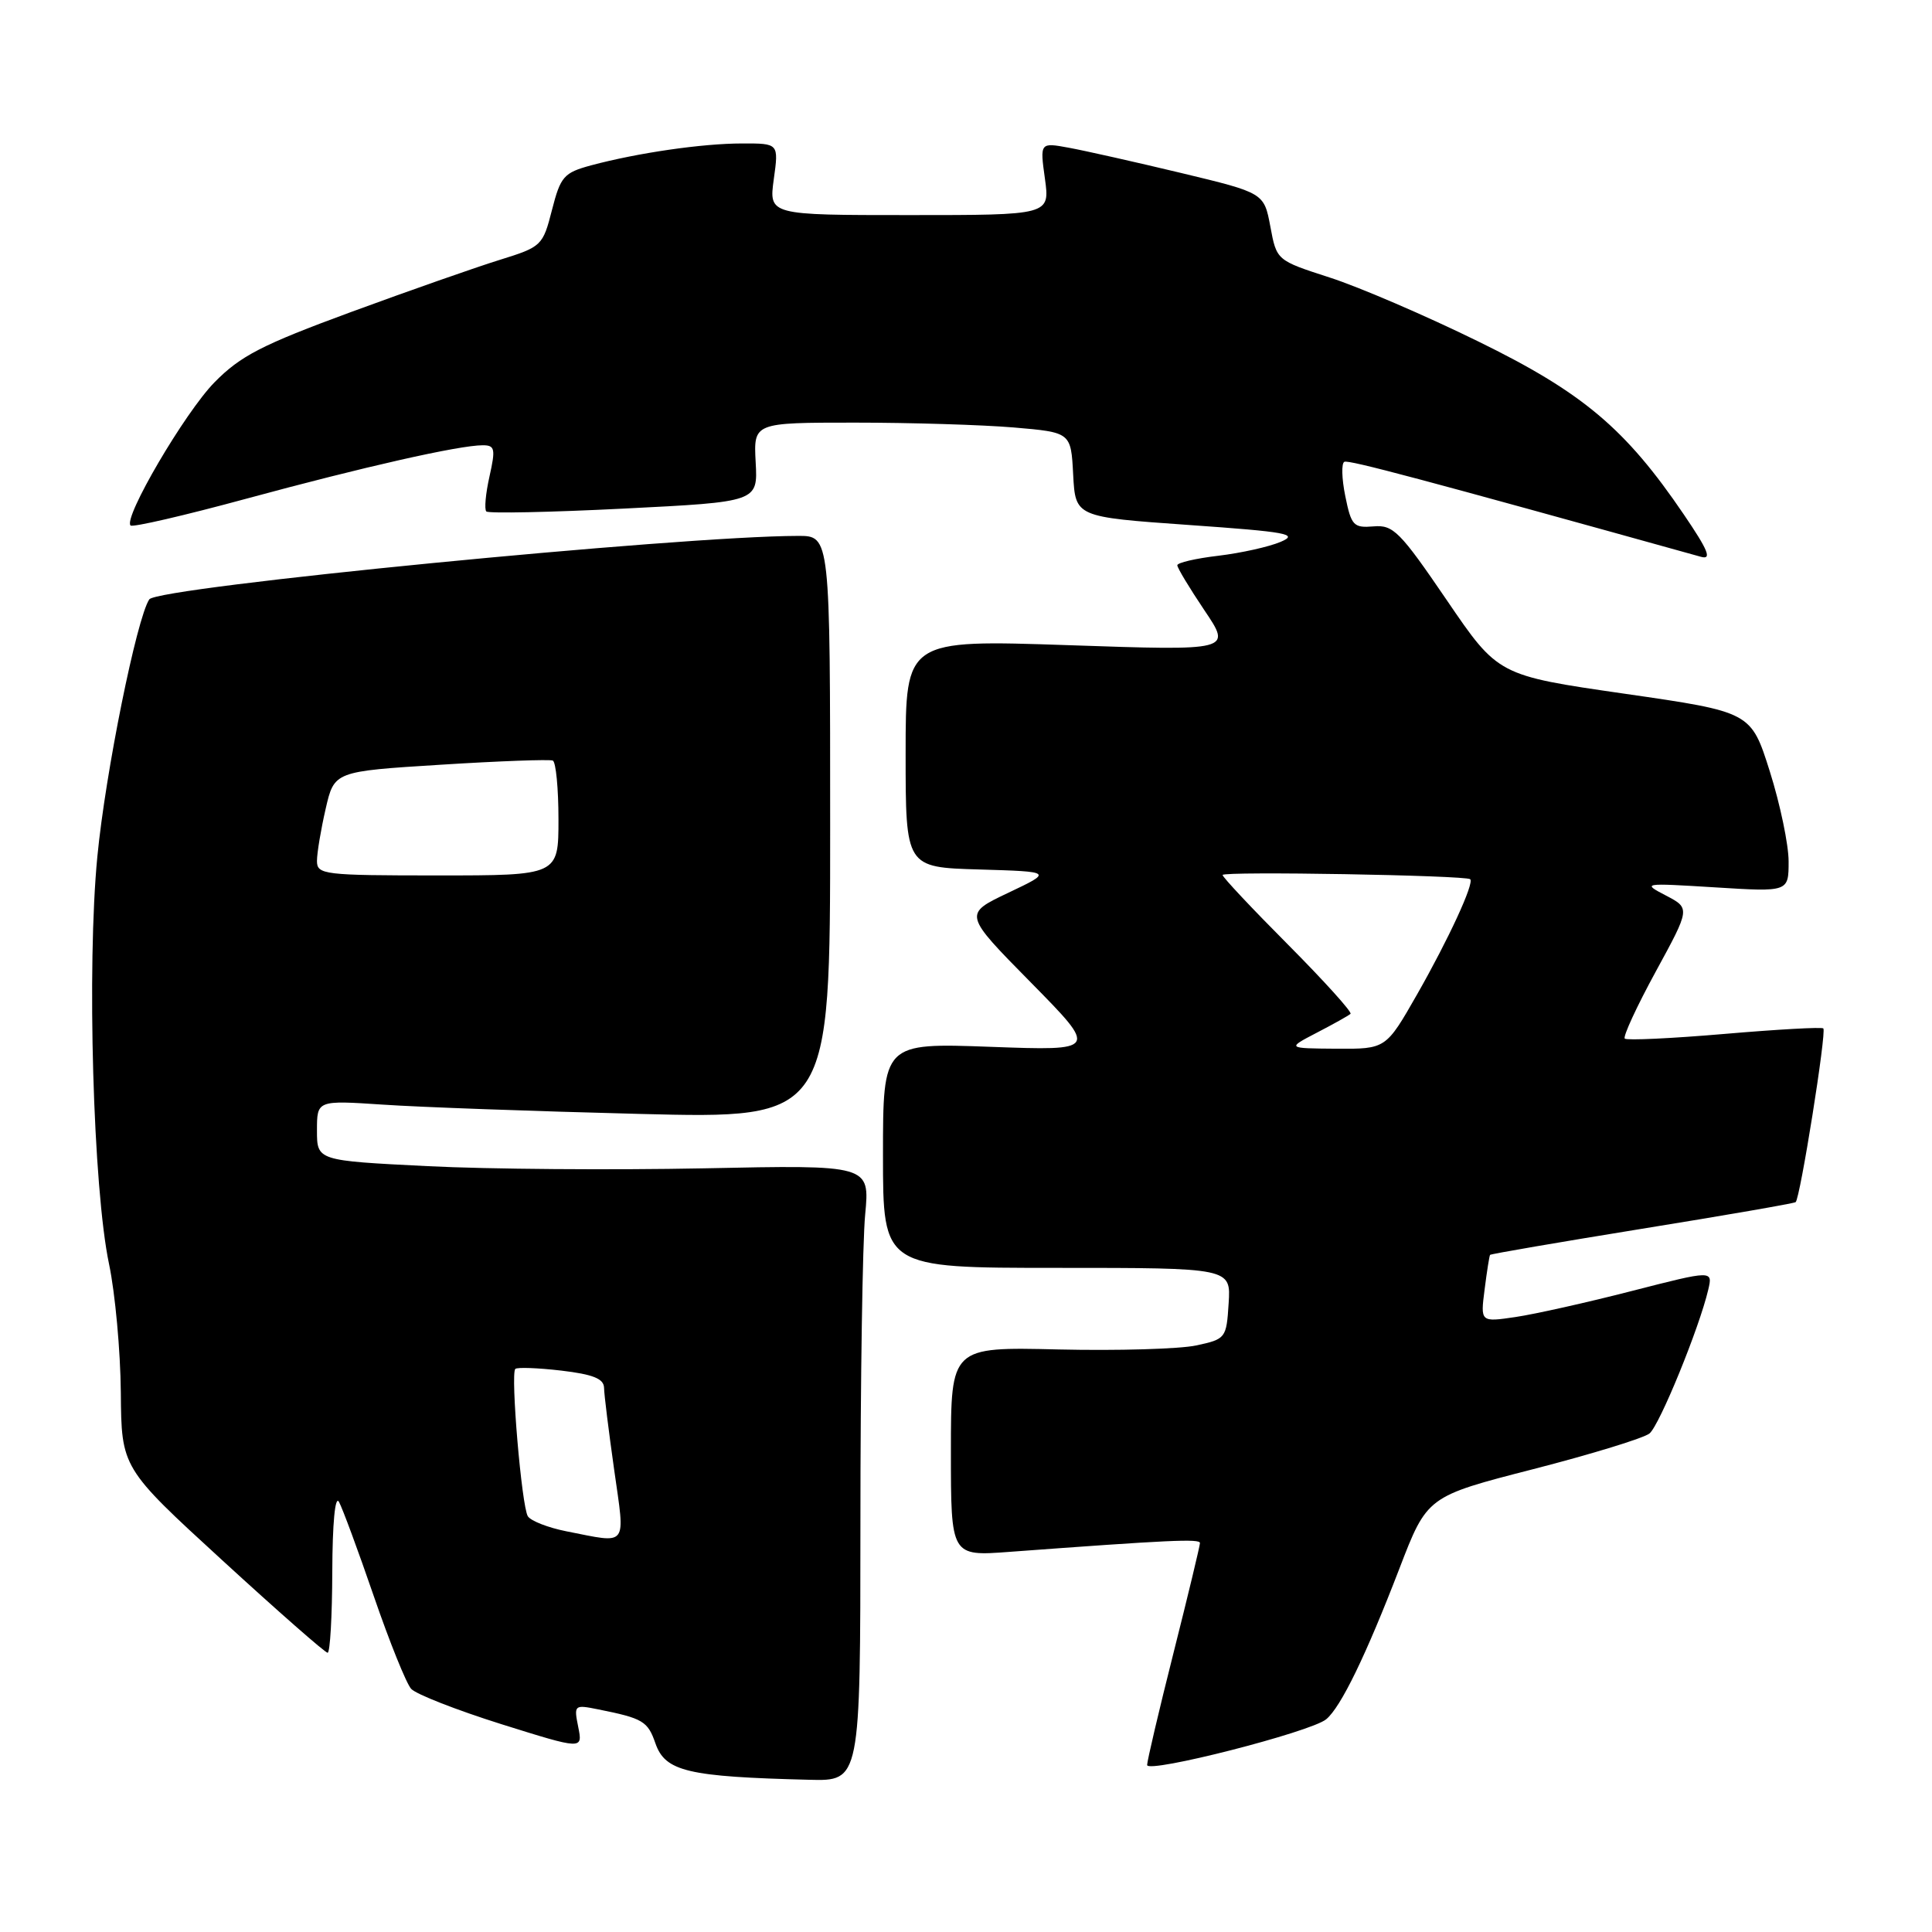 <?xml version="1.0" encoding="UTF-8" standalone="no"?>
<!DOCTYPE svg PUBLIC "-//W3C//DTD SVG 1.1//EN" "http://www.w3.org/Graphics/SVG/1.1/DTD/svg11.dtd" >
<svg xmlns="http://www.w3.org/2000/svg" xmlns:xlink="http://www.w3.org/1999/xlink" version="1.1" viewBox="0 0 256 256">
 <g >
 <path fill="currentColor"
d=" M 114.01 201.75 C 114.01 182.91 114.29 164.54 114.64 160.93 C 115.26 154.35 115.26 154.35 93.26 154.81 C 81.17 155.05 64.69 154.93 56.64 154.52 C 42.00 153.79 42.00 153.79 42.00 149.79 C 42.00 145.79 42.00 145.79 50.75 146.37 C 55.56 146.70 70.86 147.25 84.75 147.60 C 110.00 148.24 110.00 148.24 110.00 109.62 C 110.00 71.00 110.00 71.00 105.75 71.01 C 89.98 71.03 20.87 77.80 19.78 79.42 C 18.11 81.93 13.97 102.40 12.90 113.50 C 11.49 128.01 12.34 157.51 14.45 167.50 C 15.26 171.35 15.96 179.00 16.01 184.50 C 16.09 194.50 16.09 194.50 29.46 206.75 C 36.81 213.49 43.09 219.00 43.41 219.00 C 43.74 219.00 44.01 214.16 44.03 208.25 C 44.05 201.87 44.40 198.11 44.91 199.00 C 45.37 199.82 47.45 205.45 49.53 211.50 C 51.61 217.55 53.84 223.08 54.48 223.78 C 55.12 224.49 60.49 226.59 66.43 228.46 C 77.22 231.84 77.22 231.84 76.62 228.84 C 76.03 225.91 76.09 225.86 79.26 226.50 C 85.20 227.69 85.83 228.06 86.85 231.01 C 88.15 234.73 91.12 235.43 107.25 235.83 C 114.00 236.00 114.00 236.00 114.01 201.75 Z  M 175.73 227.81 C 177.68 226.19 181.00 219.34 185.41 207.89 C 189.10 198.28 189.10 198.28 203.16 194.67 C 210.90 192.68 217.83 190.55 218.57 189.94 C 219.91 188.83 225.16 175.97 226.35 170.90 C 226.96 168.31 226.96 168.31 216.23 171.06 C 210.33 172.58 203.40 174.13 200.83 174.51 C 196.16 175.20 196.16 175.20 196.72 170.85 C 197.02 168.46 197.35 166.40 197.44 166.28 C 197.54 166.15 206.59 164.60 217.56 162.82 C 228.53 161.05 237.69 159.46 237.93 159.29 C 238.52 158.86 242.05 136.72 241.60 136.27 C 241.40 136.07 235.51 136.40 228.50 137.00 C 221.49 137.60 215.55 137.88 215.29 137.62 C 215.03 137.36 216.87 133.37 219.39 128.75 C 223.97 120.35 223.97 120.35 220.74 118.66 C 217.55 117.00 217.66 116.99 227.25 117.58 C 237.00 118.19 237.00 118.19 237.00 114.14 C 237.00 111.92 235.88 106.56 234.51 102.22 C 232.02 94.34 232.02 94.34 215.26 91.92 C 198.50 89.50 198.50 89.50 191.69 79.50 C 185.50 70.42 184.61 69.52 182.00 69.75 C 179.35 69.97 179.05 69.65 178.26 65.75 C 177.78 63.41 177.73 61.36 178.14 61.19 C 178.76 60.92 188.36 63.48 225.39 73.78 C 226.86 74.19 226.35 72.93 223.12 68.18 C 215.38 56.78 209.73 52.02 195.85 45.23 C 188.90 41.82 180.05 38.01 176.18 36.77 C 169.16 34.50 169.16 34.50 168.33 30.03 C 167.49 25.56 167.49 25.56 156.50 22.92 C 150.45 21.47 143.77 19.97 141.65 19.58 C 137.79 18.87 137.79 18.87 138.46 23.69 C 139.12 28.50 139.12 28.50 120.50 28.50 C 101.88 28.50 101.88 28.50 102.53 23.75 C 103.19 19.00 103.19 19.00 98.34 19.01 C 93.04 19.01 84.48 20.26 78.32 21.91 C 74.71 22.89 74.28 23.37 73.14 27.82 C 71.93 32.56 71.77 32.71 66.20 34.44 C 63.07 35.41 54.20 38.52 46.50 41.35 C 34.68 45.70 31.87 47.15 28.41 50.67 C 24.48 54.69 16.30 68.64 17.30 69.63 C 17.56 69.90 24.47 68.30 32.64 66.08 C 48.15 61.87 60.84 59.00 63.96 59.00 C 65.58 59.00 65.68 59.46 64.86 63.13 C 64.35 65.40 64.16 67.49 64.44 67.77 C 64.72 68.05 72.93 67.88 82.68 67.39 C 100.42 66.50 100.42 66.50 100.13 61.25 C 99.85 56.00 99.85 56.00 113.27 56.00 C 120.66 56.00 130.12 56.29 134.30 56.64 C 141.91 57.29 141.91 57.29 142.20 62.89 C 142.50 68.50 142.50 68.50 157.50 69.56 C 170.58 70.48 172.14 70.76 169.69 71.80 C 168.14 72.46 164.43 73.28 161.44 73.64 C 158.45 73.99 156.00 74.56 156.00 74.90 C 156.00 75.25 157.62 77.93 159.60 80.88 C 163.21 86.23 163.21 86.23 141.60 85.49 C 120.00 84.76 120.00 84.76 120.00 99.84 C 120.00 114.93 120.00 114.93 129.75 115.21 C 139.50 115.50 139.50 115.50 133.58 118.31 C 127.66 121.12 127.66 121.12 136.58 130.17 C 145.50 139.23 145.50 139.23 131.25 138.71 C 117.00 138.19 117.00 138.19 117.00 153.09 C 117.00 168.00 117.00 168.00 140.05 168.00 C 163.11 168.00 163.11 168.00 162.80 172.71 C 162.51 177.32 162.42 177.44 158.50 178.28 C 156.30 178.75 148.09 178.99 140.25 178.81 C 126.00 178.47 126.00 178.47 126.00 192.34 C 126.00 206.21 126.00 206.21 133.75 205.63 C 154.96 204.06 159.00 203.87 159.00 204.46 C 159.00 204.81 157.43 211.36 155.50 219.00 C 153.57 226.64 152.00 233.34 152.00 233.87 C 152.00 235.04 173.70 229.50 175.73 227.81 Z  M 75.07 202.91 C 72.64 202.43 70.33 201.53 69.94 200.91 C 69.12 199.58 67.63 182.04 68.28 181.39 C 68.52 181.15 71.26 181.25 74.36 181.61 C 78.58 182.11 80.01 182.68 80.04 183.89 C 80.05 184.77 80.66 189.66 81.38 194.75 C 82.85 205.15 83.33 204.53 75.07 202.91 Z  M 42.00 114.08 C 42.00 113.02 42.52 109.92 43.15 107.18 C 44.29 102.21 44.29 102.21 58.40 101.33 C 66.15 100.84 72.84 100.60 73.25 100.78 C 73.66 100.97 74.00 104.47 74.00 108.56 C 74.00 116.00 74.00 116.00 58.00 116.00 C 42.88 116.00 42.00 115.89 42.00 114.08 Z  M 174.50 136.83 C 176.70 135.69 178.70 134.57 178.95 134.34 C 179.19 134.12 175.48 130.01 170.70 125.20 C 165.91 120.39 162.00 116.23 162.00 115.94 C 162.00 115.42 194.23 115.98 194.81 116.50 C 195.37 117.02 191.96 124.41 187.78 131.75 C 183.64 139.00 183.64 139.00 177.07 138.96 C 170.50 138.91 170.50 138.91 174.50 136.83 Z "/>
</g>
</svg>